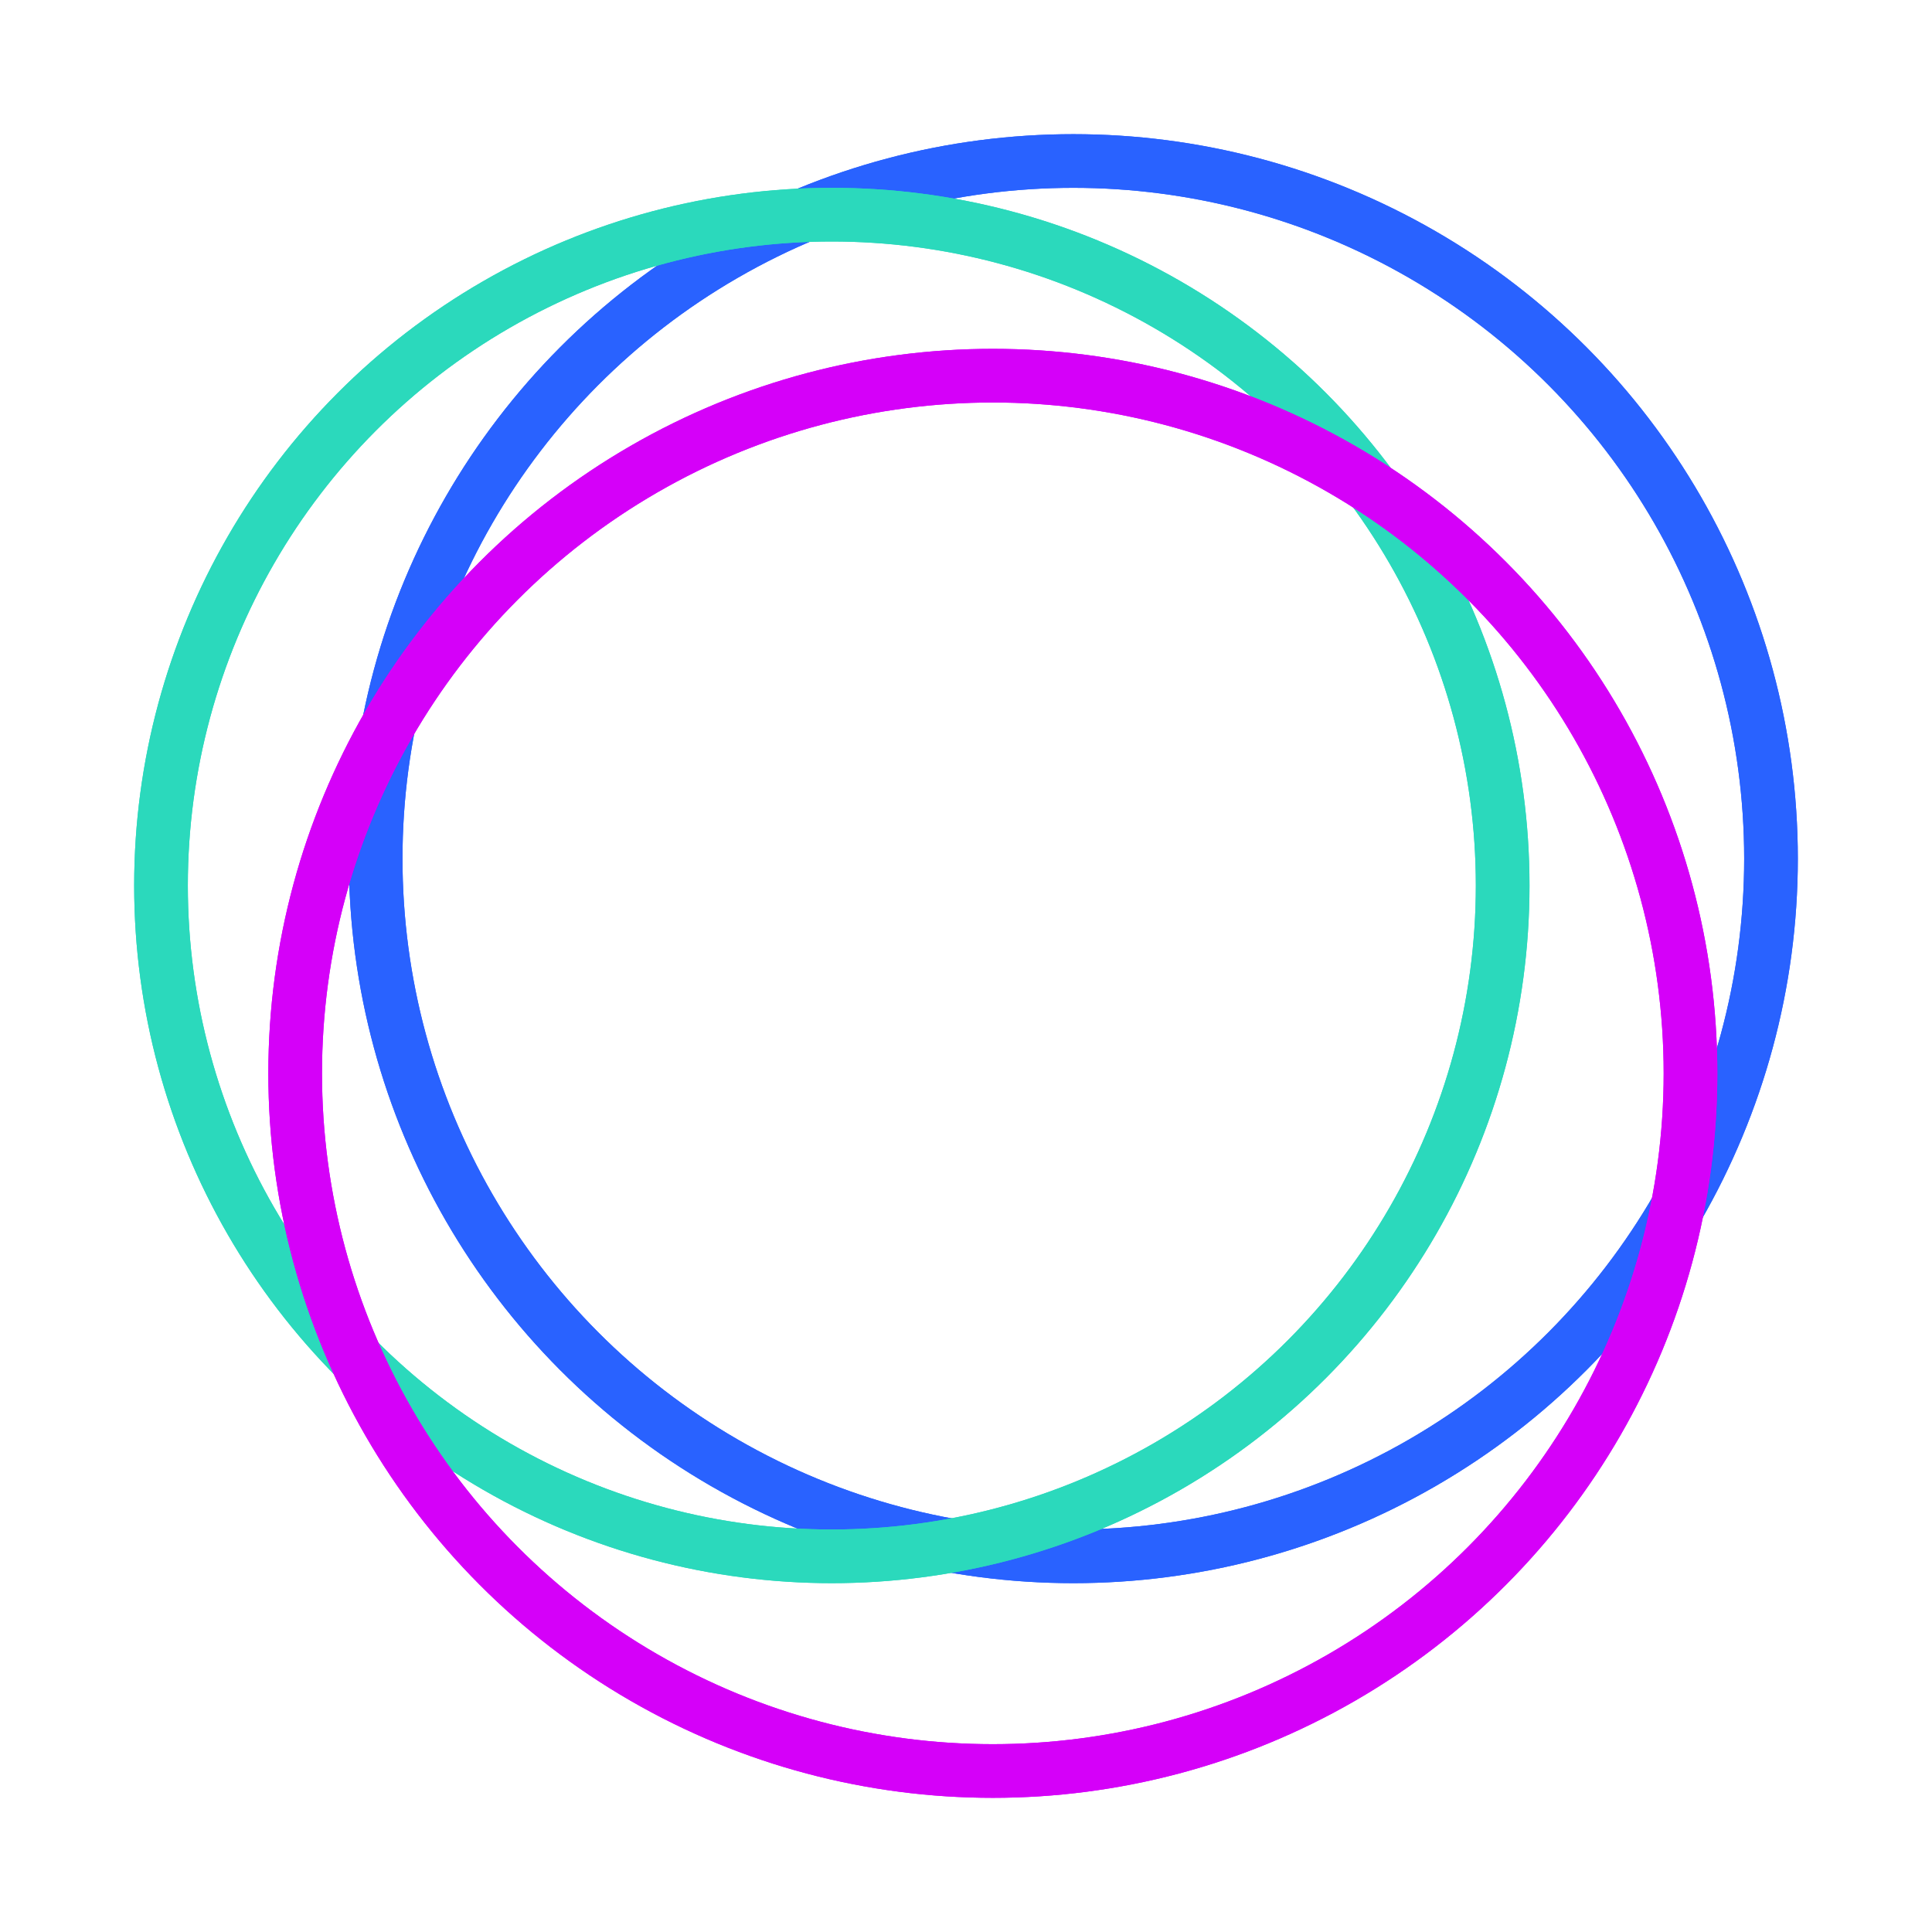 <svg width="72" height="72" viewBox="0 0 72 72" fill="none" xmlns="http://www.w3.org/2000/svg"><circle cx="40" cy="32" r="26" stroke="#2962FF" stroke-width="2"/><g filter="url(#ad0wbs4e3)"><circle cx="40" cy="32" r="26" stroke="#2962FF" stroke-width="2"/></g><circle cx="31" cy="33" r="25" stroke="#2BD9BC" stroke-width="2"/><g filter="url(#bd0wbs4e3)"><circle cx="31" cy="33" r="25" stroke="#2BD9BC" stroke-width="2"/></g><circle cx="37" cy="40" r="26" stroke="#D500F9" stroke-width="2"/><g filter="url(#cd0wbs4e3)"><circle cx="37" cy="40" r="26" stroke="#D500F9" stroke-width="2"/></g><defs><filter id="ad0wbs4e3" x="5" y="-3" width="70" height="70" filterUnits="userSpaceOnUse" color-interpolation-filters="sRGB"><feGaussianBlur stdDeviation="4"/></filter><filter id="bd0wbs4e3" x="-3" y="-1" width="68" height="68" filterUnits="userSpaceOnUse" color-interpolation-filters="sRGB"><feGaussianBlur stdDeviation="4"/></filter><filter id="cd0wbs4e3" x="2" y="5" width="70" height="70" filterUnits="userSpaceOnUse" color-interpolation-filters="sRGB"><feGaussianBlur stdDeviation="4"/></filter></defs></svg>